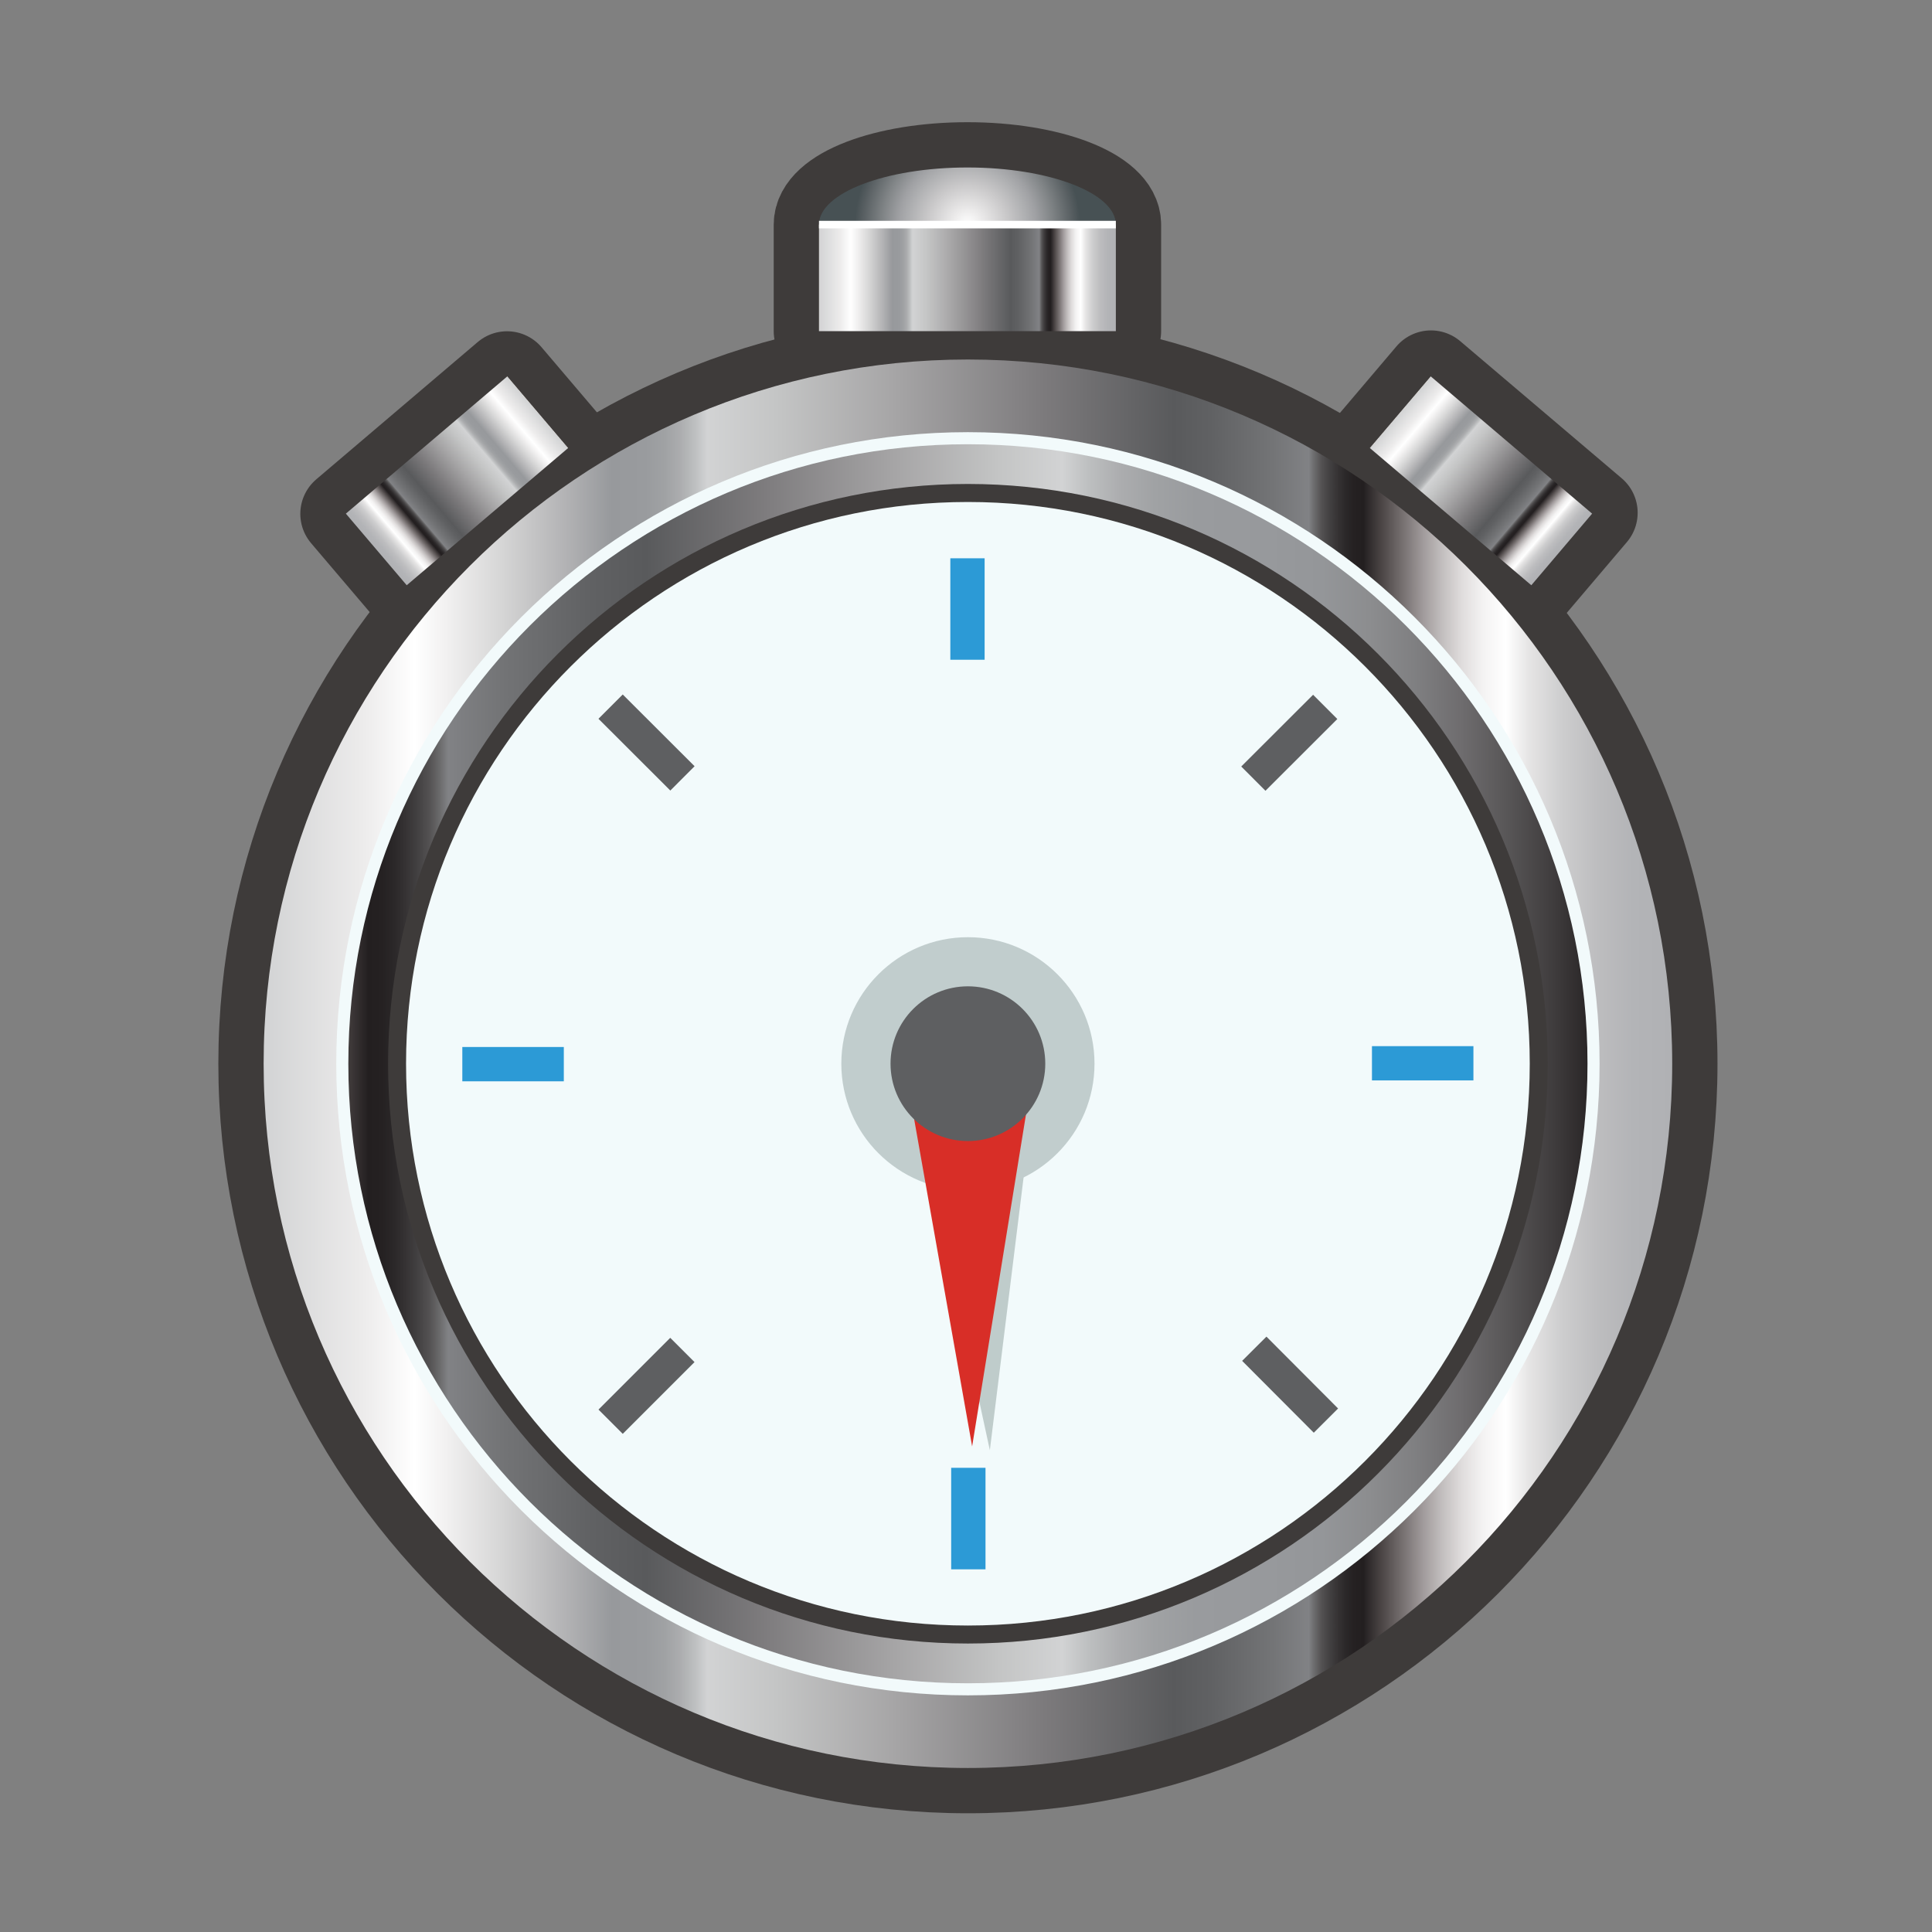<?xml version="1.0" encoding="UTF-8" standalone="no"?>
<!-- Generator: Adobe Illustrator 16.0.0, SVG Export Plug-In . SVG Version: 6.00 Build 0)  -->

<svg
   xmlns:dc="http://purl.org/dc/elements/1.1/"
   xmlns:cc="http://creativecommons.org/ns#"
   xmlns:rdf="http://www.w3.org/1999/02/22-rdf-syntax-ns#"
   xmlns:svg="http://www.w3.org/2000/svg"
   xmlns="http://www.w3.org/2000/svg"
   xmlns:sodipodi="http://sodipodi.sourceforge.net/DTD/sodipodi-0.dtd"
   xmlns:inkscape="http://www.inkscape.org/namespaces/inkscape"
   version="1.1"
   id="Layer_1"
   x="0px"
   y="0px"
   width="64px"
   height="64px"
   viewBox="0 0 64 64"
   enable-background="new 0 0 64 64"
   xml:space="preserve"
   inkscape:version="0.91 r13725"
   sodipodi:docname="stopwatch-30s.svg"><rect x="0" y="0" width="64" height="64" fill="#808080" stroke="none"/><defs
     id="defs798" /><sodipodi:namedview
     pagecolor="#ffffff"
     bordercolor="#666666"
     borderopacity="1"
     objecttolerance="10"
     gridtolerance="10"
     guidetolerance="10"
     inkscape:pageopacity="0"
     inkscape:pageshadow="2"
     inkscape:window-width="1920"
     inkscape:window-height="1017"
     id="namedview796"
     showgrid="false"
     inkscape:zoom="22.627417"
     inkscape:cx="13.767866"
     inkscape:cy="25.923375"
     inkscape:window-x="0"
     inkscape:window-y="26"
     inkscape:window-maximized="1"
     inkscape:current-layer="g768" /><g
     id="g3"><g
       id="g5"><rect
         x="45.552"
         y="14.371"
         transform="matrix(0.762 0.647 -0.647 0.762 21.989 -27.978)"
         fill="#5E5F61"
         stroke="#3E3B3A"
         stroke-width="3"
         stroke-linecap="round"
         stroke-linejoin="round"
         stroke-miterlimit="10"
         width="7.019"
         height="3.115"
         id="rect7" /><rect
         x="11.629"
         y="14.371"
         transform="matrix(-0.762 0.648 -0.648 -0.762 36.988 18.262)"
         fill="#5E5F61"
         stroke="#3E3B3A"
         stroke-width="3"
         stroke-linecap="round"
         stroke-linejoin="round"
         stroke-miterlimit="10"
         width="7.018"
         height="3.114"
         id="rect9" /><path
         fill="#5A5858"
         stroke="#3E3B3A"
         stroke-width="3"
         stroke-linecap="round"
         stroke-linejoin="round"
         stroke-miterlimit="10"
         d="    M32.047,5.548c-2.716,0-4.917,0.847-4.917,1.892v3.53h9.834V7.44C36.964,6.395,34.762,5.548,32.047,5.548z"
         id="path11" /><rect
         x="29.578"
         y="9.835"
         fill="#5A5858"
         width="4.993"
         height="3.151"
         id="rect13" /><linearGradient
         id="SVGID_1_"
         gradientUnits="userSpaceOnUse"
         x1="8.732"
         y1="35.238"
         x2="55.394"
         y2="35.238"><stop
           offset="0"
           style="stop-color:#E5E2DF"
           id="stop16" /><stop
           offset="0"
           style="stop-color:#D7D7D7"
           id="stop18" /><stop
           offset="0"
           style="stop-color:#D2D3D4"
           id="stop20" /><stop
           offset="0.072"
           style="stop-color:#EDECEC"
           id="stop22" /><stop
           offset="0.107"
           style="stop-color:#FFFFFF"
           id="stop24" /><stop
           offset="0.129"
           style="stop-color:#F2F1F1"
           id="stop26" /><stop
           offset="0.167"
           style="stop-color:#D7D7D7"
           id="stop28" /><stop
           offset="0.215"
           style="stop-color:#B2B2B4"
           id="stop30" /><stop
           offset="0.247"
           style="stop-color:#97999C"
           id="stop32" /><stop
           offset="0.271"
           style="stop-color:#999B9E"
           id="stop34" /><stop
           offset="0.285"
           style="stop-color:#A0A2A4"
           id="stop36" /><stop
           offset="0.296"
           style="stop-color:#ACADAF"
           id="stop38" /><stop
           offset="0.306"
           style="stop-color:#BDBFC0"
           id="stop40" /><stop
           offset="0.315"
           style="stop-color:#D2D3D4"
           id="stop42" /><stop
           offset="0.364"
           style="stop-color:#C4C5C5"
           id="stop44" /><stop
           offset="0.448"
           style="stop-color:#A6A5A6"
           id="stop46" /><stop
           offset="0.555"
           style="stop-color:#7C7A7C"
           id="stop48" /><stop
           offset="0.646"
           style="stop-color:#595A5C"
           id="stop50" /><stop
           offset="0.672"
           style="stop-color:#606163"
           id="stop52" /><stop
           offset="0.716"
           style="stop-color:#737476"
           id="stop54" /><stop
           offset="0.742"
           style="stop-color:#818285"
           id="stop56" /><stop
           offset="0.746"
           style="stop-color:#6B6B6C"
           id="stop58" /><stop
           offset="0.751"
           style="stop-color:#545253"
           id="stop60" /><stop
           offset="0.757"
           style="stop-color:#424041"
           id="stop62" /><stop
           offset="0.763"
           style="stop-color:#353233"
           id="stop64" /><stop
           offset="0.768"
           style="stop-color:#2B2829"
           id="stop66" /><stop
           offset="0.774"
           style="stop-color:#252122"
           id="stop68" /><stop
           offset="0.781"
           style="stop-color:#231F20"
           id="stop70" /><stop
           offset="0.782"
           style="stop-color:#272324"
           id="stop72" /><stop
           offset="0.795"
           style="stop-color:#4F4949"
           id="stop74" /><stop
           offset="0.809"
           style="stop-color:#777171"
           id="stop76" /><stop
           offset="0.823"
           style="stop-color:#A09A9B"
           id="stop78" /><stop
           offset="0.837"
           style="stop-color:#C3BFBF"
           id="stop80" /><stop
           offset="0.851"
           style="stop-color:#E0DDDD"
           id="stop82" /><stop
           offset="0.866"
           style="stop-color:#F4F3F3"
           id="stop84" /><stop
           offset="0.882"
           style="stop-color:#FFFFFF"
           id="stop86" /><stop
           offset="0.898"
           style="stop-color:#E6E5E5"
           id="stop88" /><stop
           offset="0.922"
           style="stop-color:#CDCDCE"
           id="stop90" /><stop
           offset="0.947"
           style="stop-color:#BDBDBF"
           id="stop92" /><stop
           offset="0.972"
           style="stop-color:#B3B4B7"
           id="stop94" /><stop
           offset="1"
           style="stop-color:#B0B1B4"
           id="stop96" /></linearGradient><path
         fill-rule="evenodd"
         clip-rule="evenodd"
         fill="url(#SVGID_1_)"
         stroke="#3E3B3A"
         stroke-width="3"
         stroke-linecap="round"
         stroke-linejoin="round"
         stroke-miterlimit="10"
         d="    M55.394,35.236c0,12.885-10.447,23.331-23.331,23.331c-12.886,0-23.33-10.446-23.33-23.331c0-12.88,10.444-23.327,23.33-23.327    C44.946,11.91,55.394,22.356,55.394,35.236z"
         id="path98" /><linearGradient
         id="SVGID_2_"
         gradientUnits="userSpaceOnUse"
         x1="8.732"
         y1="35.238"
         x2="55.394"
         y2="35.238"><stop
           offset="0"
           style="stop-color:#E5E2DF"
           id="stop101" /><stop
           offset="0"
           style="stop-color:#D7D7D7"
           id="stop103" /><stop
           offset="0"
           style="stop-color:#D2D3D4"
           id="stop105" /><stop
           offset="0.072"
           style="stop-color:#EDECEC"
           id="stop107" /><stop
           offset="0.107"
           style="stop-color:#FFFFFF"
           id="stop109" /><stop
           offset="0.129"
           style="stop-color:#F2F1F1"
           id="stop111" /><stop
           offset="0.167"
           style="stop-color:#D7D7D7"
           id="stop113" /><stop
           offset="0.215"
           style="stop-color:#B2B2B4"
           id="stop115" /><stop
           offset="0.247"
           style="stop-color:#97999C"
           id="stop117" /><stop
           offset="0.271"
           style="stop-color:#999B9E"
           id="stop119" /><stop
           offset="0.285"
           style="stop-color:#A0A2A4"
           id="stop121" /><stop
           offset="0.296"
           style="stop-color:#ACADAF"
           id="stop123" /><stop
           offset="0.306"
           style="stop-color:#BDBFC0"
           id="stop125" /><stop
           offset="0.315"
           style="stop-color:#D2D3D4"
           id="stop127" /><stop
           offset="0.364"
           style="stop-color:#C4C5C5"
           id="stop129" /><stop
           offset="0.448"
           style="stop-color:#A6A5A6"
           id="stop131" /><stop
           offset="0.555"
           style="stop-color:#7C7A7C"
           id="stop133" /><stop
           offset="0.646"
           style="stop-color:#595A5C"
           id="stop135" /><stop
           offset="0.672"
           style="stop-color:#606163"
           id="stop137" /><stop
           offset="0.716"
           style="stop-color:#737476"
           id="stop139" /><stop
           offset="0.742"
           style="stop-color:#818285"
           id="stop141" /><stop
           offset="0.746"
           style="stop-color:#6B6B6C"
           id="stop143" /><stop
           offset="0.751"
           style="stop-color:#545253"
           id="stop145" /><stop
           offset="0.757"
           style="stop-color:#424041"
           id="stop147" /><stop
           offset="0.763"
           style="stop-color:#353233"
           id="stop149" /><stop
           offset="0.768"
           style="stop-color:#2B2829"
           id="stop151" /><stop
           offset="0.774"
           style="stop-color:#252122"
           id="stop153" /><stop
           offset="0.781"
           style="stop-color:#231F20"
           id="stop155" /><stop
           offset="0.782"
           style="stop-color:#272324"
           id="stop157" /><stop
           offset="0.795"
           style="stop-color:#4F4949"
           id="stop159" /><stop
           offset="0.809"
           style="stop-color:#777171"
           id="stop161" /><stop
           offset="0.823"
           style="stop-color:#A09A9B"
           id="stop163" /><stop
           offset="0.837"
           style="stop-color:#C3BFBF"
           id="stop165" /><stop
           offset="0.851"
           style="stop-color:#E0DDDD"
           id="stop167" /><stop
           offset="0.866"
           style="stop-color:#F4F3F3"
           id="stop169" /><stop
           offset="0.882"
           style="stop-color:#FFFFFF"
           id="stop171" /><stop
           offset="0.898"
           style="stop-color:#E6E5E5"
           id="stop173" /><stop
           offset="0.922"
           style="stop-color:#CDCDCE"
           id="stop175" /><stop
           offset="0.947"
           style="stop-color:#BDBDBF"
           id="stop177" /><stop
           offset="0.972"
           style="stop-color:#B3B4B7"
           id="stop179" /><stop
           offset="1"
           style="stop-color:#B0B1B4"
           id="stop181" /></linearGradient><path
         fill-rule="evenodd"
         clip-rule="evenodd"
         fill="url(#SVGID_2_)"
         d="M55.394,35.236c0,12.885-10.447,23.331-23.331,23.331    c-12.886,0-23.33-10.446-23.33-23.331c0-12.88,10.444-23.327,23.33-23.327C44.946,11.91,55.394,22.356,55.394,35.236z"
         id="path183" /><linearGradient
         id="SVGID_3_"
         gradientUnits="userSpaceOnUse"
         x1="65.485"
         y1="35.239"
         x2="-2.765"
         y2="35.239"><stop
           offset="0"
           style="stop-color:#E5E2DF"
           id="stop186" /><stop
           offset="0"
           style="stop-color:#D7D7D7"
           id="stop188" /><stop
           offset="0"
           style="stop-color:#D2D3D4"
           id="stop190" /><stop
           offset="0.072"
           style="stop-color:#EDECEC"
           id="stop192" /><stop
           offset="0.107"
           style="stop-color:#FFFFFF"
           id="stop194" /><stop
           offset="0.115"
           style="stop-color:#E8E6E6"
           id="stop196" /><stop
           offset="0.129"
           style="stop-color:#BFBCBB"
           id="stop198" /><stop
           offset="0.147"
           style="stop-color:#888283"
           id="stop200" /><stop
           offset="0.168"
           style="stop-color:#4D4747"
           id="stop202" /><stop
           offset="0.184"
           style="stop-color:#231F20"
           id="stop204" /><stop
           offset="0.185"
           style="stop-color:#252122"
           id="stop206" /><stop
           offset="0.206"
           style="stop-color:#403D3E"
           id="stop208" /><stop
           offset="0.228"
           style="stop-color:#585657"
           id="stop210" /><stop
           offset="0.25"
           style="stop-color:#6E6C6E"
           id="stop212" /><stop
           offset="0.272"
           style="stop-color:#7F7F81"
           id="stop214" /><stop
           offset="0.295"
           style="stop-color:#8C8D8F"
           id="stop216" /><stop
           offset="0.318"
           style="stop-color:#949699"
           id="stop218" /><stop
           offset="0.344"
           style="stop-color:#97999C"
           id="stop220" /><stop
           offset="0.379"
           style="stop-color:#999B9E"
           id="stop222" /><stop
           offset="0.399"
           style="stop-color:#A0A2A4"
           id="stop224" /><stop
           offset="0.416"
           style="stop-color:#ACADAF"
           id="stop226" /><stop
           offset="0.431"
           style="stop-color:#BDBFC0"
           id="stop228" /><stop
           offset="0.444"
           style="stop-color:#D2D3D4"
           id="stop230" /><stop
           offset="0.474"
           style="stop-color:#C4C5C5"
           id="stop232" /><stop
           offset="0.525"
           style="stop-color:#A6A5A6"
           id="stop234" /><stop
           offset="0.591"
           style="stop-color:#7C7A7C"
           id="stop236" /><stop
           offset="0.646"
           style="stop-color:#595A5C"
           id="stop238" /><stop
           offset="0.672"
           style="stop-color:#606163"
           id="stop240" /><stop
           offset="0.716"
           style="stop-color:#737476"
           id="stop242" /><stop
           offset="0.742"
           style="stop-color:#818285"
           id="stop244" /><stop
           offset="0.746"
           style="stop-color:#6B6B6C"
           id="stop246" /><stop
           offset="0.751"
           style="stop-color:#545253"
           id="stop248" /><stop
           offset="0.757"
           style="stop-color:#424041"
           id="stop250" /><stop
           offset="0.763"
           style="stop-color:#353233"
           id="stop252" /><stop
           offset="0.768"
           style="stop-color:#2B2829"
           id="stop254" /><stop
           offset="0.774"
           style="stop-color:#252122"
           id="stop256" /><stop
           offset="0.781"
           style="stop-color:#231F20"
           id="stop258" /><stop
           offset="0.782"
           style="stop-color:#272324"
           id="stop260" /><stop
           offset="0.795"
           style="stop-color:#4F4949"
           id="stop262" /><stop
           offset="0.809"
           style="stop-color:#777171"
           id="stop264" /><stop
           offset="0.823"
           style="stop-color:#A09A9B"
           id="stop266" /><stop
           offset="0.837"
           style="stop-color:#C3BFBF"
           id="stop268" /><stop
           offset="0.851"
           style="stop-color:#E0DDDD"
           id="stop270" /><stop
           offset="0.866"
           style="stop-color:#F4F3F3"
           id="stop272" /><stop
           offset="0.882"
           style="stop-color:#FFFFFF"
           id="stop274" /><stop
           offset="0.898"
           style="stop-color:#E6E5E5"
           id="stop276" /><stop
           offset="0.922"
           style="stop-color:#CDCDCE"
           id="stop278" /><stop
           offset="0.947"
           style="stop-color:#BDBDBF"
           id="stop280" /><stop
           offset="0.972"
           style="stop-color:#B3B4B7"
           id="stop282" /><stop
           offset="1"
           style="stop-color:#B0B1B4"
           id="stop284" /></linearGradient><path
         fill-rule="evenodd"
         clip-rule="evenodd"
         fill="url(#SVGID_3_)"
         stroke="#F2FAFB"
         stroke-width="0.8"
         stroke-miterlimit="10"
         d="    M52.588,35.236c0,11.336-9.191,20.525-20.525,20.525c-11.336,0-20.524-9.189-20.524-20.525c0-11.331,9.188-20.52,20.524-20.52    C43.396,14.716,52.588,23.906,52.588,35.236z"
         id="path286" /><linearGradient
         id="SVGID_4_"
         gradientUnits="userSpaceOnUse"
         x1="65.485"
         y1="35.239"
         x2="-2.765"
         y2="35.239"><stop
           offset="0"
           style="stop-color:#E5E2DF"
           id="stop289" /><stop
           offset="0"
           style="stop-color:#D7D7D7"
           id="stop291" /><stop
           offset="0"
           style="stop-color:#D2D3D4"
           id="stop293" /><stop
           offset="0.072"
           style="stop-color:#EDECEC"
           id="stop295" /><stop
           offset="0.107"
           style="stop-color:#FFFFFF"
           id="stop297" /><stop
           offset="0.115"
           style="stop-color:#E8E6E6"
           id="stop299" /><stop
           offset="0.129"
           style="stop-color:#BFBCBB"
           id="stop301" /><stop
           offset="0.147"
           style="stop-color:#888283"
           id="stop303" /><stop
           offset="0.168"
           style="stop-color:#4D4747"
           id="stop305" /><stop
           offset="0.184"
           style="stop-color:#231F20"
           id="stop307" /><stop
           offset="0.185"
           style="stop-color:#252122"
           id="stop309" /><stop
           offset="0.206"
           style="stop-color:#403D3E"
           id="stop311" /><stop
           offset="0.228"
           style="stop-color:#585657"
           id="stop313" /><stop
           offset="0.25"
           style="stop-color:#6E6C6E"
           id="stop315" /><stop
           offset="0.272"
           style="stop-color:#7F7F81"
           id="stop317" /><stop
           offset="0.295"
           style="stop-color:#8C8D8F"
           id="stop319" /><stop
           offset="0.318"
           style="stop-color:#949699"
           id="stop321" /><stop
           offset="0.344"
           style="stop-color:#97999C"
           id="stop323" /><stop
           offset="0.379"
           style="stop-color:#999B9E"
           id="stop325" /><stop
           offset="0.399"
           style="stop-color:#A0A2A4"
           id="stop327" /><stop
           offset="0.416"
           style="stop-color:#ACADAF"
           id="stop329" /><stop
           offset="0.431"
           style="stop-color:#BDBFC0"
           id="stop331" /><stop
           offset="0.444"
           style="stop-color:#D2D3D4"
           id="stop333" /><stop
           offset="0.474"
           style="stop-color:#C4C5C5"
           id="stop335" /><stop
           offset="0.525"
           style="stop-color:#A6A5A6"
           id="stop337" /><stop
           offset="0.591"
           style="stop-color:#7C7A7C"
           id="stop339" /><stop
           offset="0.646"
           style="stop-color:#595A5C"
           id="stop341" /><stop
           offset="0.672"
           style="stop-color:#606163"
           id="stop343" /><stop
           offset="0.716"
           style="stop-color:#737476"
           id="stop345" /><stop
           offset="0.742"
           style="stop-color:#818285"
           id="stop347" /><stop
           offset="0.746"
           style="stop-color:#6B6B6C"
           id="stop349" /><stop
           offset="0.751"
           style="stop-color:#545253"
           id="stop351" /><stop
           offset="0.757"
           style="stop-color:#424041"
           id="stop353" /><stop
           offset="0.763"
           style="stop-color:#353233"
           id="stop355" /><stop
           offset="0.768"
           style="stop-color:#2B2829"
           id="stop357" /><stop
           offset="0.774"
           style="stop-color:#252122"
           id="stop359" /><stop
           offset="0.781"
           style="stop-color:#231F20"
           id="stop361" /><stop
           offset="0.782"
           style="stop-color:#272324"
           id="stop363" /><stop
           offset="0.795"
           style="stop-color:#4F4949"
           id="stop365" /><stop
           offset="0.809"
           style="stop-color:#777171"
           id="stop367" /><stop
           offset="0.823"
           style="stop-color:#A09A9B"
           id="stop369" /><stop
           offset="0.837"
           style="stop-color:#C3BFBF"
           id="stop371" /><stop
           offset="0.851"
           style="stop-color:#E0DDDD"
           id="stop373" /><stop
           offset="0.866"
           style="stop-color:#F4F3F3"
           id="stop375" /><stop
           offset="0.882"
           style="stop-color:#FFFFFF"
           id="stop377" /><stop
           offset="0.898"
           style="stop-color:#E6E5E5"
           id="stop379" /><stop
           offset="0.922"
           style="stop-color:#CDCDCE"
           id="stop381" /><stop
           offset="0.947"
           style="stop-color:#BDBDBF"
           id="stop383" /><stop
           offset="0.972"
           style="stop-color:#B3B4B7"
           id="stop385" /><stop
           offset="1"
           style="stop-color:#B0B1B4"
           id="stop387" /></linearGradient><path
         fill-rule="evenodd"
         clip-rule="evenodd"
         fill="url(#SVGID_4_)"
         d="M52.588,35.236c0,11.336-9.191,20.525-20.525,20.525    c-11.336,0-20.524-9.189-20.524-20.525c0-11.331,9.188-20.52,20.524-20.52C43.396,14.716,52.588,23.906,52.588,35.236z"
         id="path389" /><g
         id="g391"><linearGradient
           id="SVGID_5_"
           gradientUnits="userSpaceOnUse"
           x1="51.132"
           y1="14.756"
           x2="58.151"
           y2="14.756"
           gradientTransform="matrix(0.762 0.648 -0.648 0.762 16.986 -30.704)"><stop
             offset="0"
             style="stop-color:#E5E2DF"
             id="stop394" /><stop
             offset="0"
             style="stop-color:#D7D7D7"
             id="stop396" /><stop
             offset="0"
             style="stop-color:#D2D3D4"
             id="stop398" /><stop
             offset="0.072"
             style="stop-color:#EDECEC"
             id="stop400" /><stop
             offset="0.107"
             style="stop-color:#FFFFFF"
             id="stop402" /><stop
             offset="0.129"
             style="stop-color:#F2F1F1"
             id="stop404" /><stop
             offset="0.167"
             style="stop-color:#D7D7D7"
             id="stop406" /><stop
             offset="0.215"
             style="stop-color:#B2B2B4"
             id="stop408" /><stop
             offset="0.247"
             style="stop-color:#97999C"
             id="stop410" /><stop
             offset="0.271"
             style="stop-color:#999B9E"
             id="stop412" /><stop
             offset="0.285"
             style="stop-color:#A0A2A4"
             id="stop414" /><stop
             offset="0.296"
             style="stop-color:#ACADAF"
             id="stop416" /><stop
             offset="0.306"
             style="stop-color:#BDBFC0"
             id="stop418" /><stop
             offset="0.315"
             style="stop-color:#D2D3D4"
             id="stop420" /><stop
             offset="0.364"
             style="stop-color:#C4C5C5"
             id="stop422" /><stop
             offset="0.448"
             style="stop-color:#A6A5A6"
             id="stop424" /><stop
             offset="0.555"
             style="stop-color:#7C7A7C"
             id="stop426" /><stop
             offset="0.646"
             style="stop-color:#595A5C"
             id="stop428" /><stop
             offset="0.672"
             style="stop-color:#606163"
             id="stop430" /><stop
             offset="0.716"
             style="stop-color:#737476"
             id="stop432" /><stop
             offset="0.742"
             style="stop-color:#818285"
             id="stop434" /><stop
             offset="0.746"
             style="stop-color:#6B6B6C"
             id="stop436" /><stop
             offset="0.751"
             style="stop-color:#545253"
             id="stop438" /><stop
             offset="0.757"
             style="stop-color:#424041"
             id="stop440" /><stop
             offset="0.763"
             style="stop-color:#353233"
             id="stop442" /><stop
             offset="0.768"
             style="stop-color:#2B2829"
             id="stop444" /><stop
             offset="0.774"
             style="stop-color:#252122"
             id="stop446" /><stop
             offset="0.781"
             style="stop-color:#231F20"
             id="stop448" /><stop
             offset="0.782"
             style="stop-color:#272324"
             id="stop450" /><stop
             offset="0.795"
             style="stop-color:#4F4949"
             id="stop452" /><stop
             offset="0.809"
             style="stop-color:#777171"
             id="stop454" /><stop
             offset="0.823"
             style="stop-color:#A09A9B"
             id="stop456" /><stop
             offset="0.837"
             style="stop-color:#C3BFBF"
             id="stop458" /><stop
             offset="0.851"
             style="stop-color:#E0DDDD"
             id="stop460" /><stop
             offset="0.866"
             style="stop-color:#F4F3F3"
             id="stop462" /><stop
             offset="0.882"
             style="stop-color:#FFFFFF"
             id="stop464" /><stop
             offset="0.898"
             style="stop-color:#E6E5E5"
             id="stop466" /><stop
             offset="0.922"
             style="stop-color:#CDCDCE"
             id="stop468" /><stop
             offset="0.947"
             style="stop-color:#BDBDBF"
             id="stop470" /><stop
             offset="0.972"
             style="stop-color:#B3B4B7"
             id="stop472" /><stop
             offset="1"
             style="stop-color:#B0B1B4"
             id="stop474" /></linearGradient><polygon
           fill="url(#SVGID_5_)"
           points="50.727,19.387 45.378,14.842 47.396,12.469 52.741,17.015    "
           id="polygon476" /></g><g
         id="g478"><linearGradient
           id="SVGID_6_"
           gradientUnits="userSpaceOnUse"
           x1="50.6"
           y1="15.21"
           x2="57.618"
           y2="15.21"
           gradientTransform="matrix(-0.762 0.648 0.648 0.762 46.513 -30.704)"><stop
             offset="0"
             style="stop-color:#E5E2DF"
             id="stop481" /><stop
             offset="0"
             style="stop-color:#D7D7D7"
             id="stop483" /><stop
             offset="0"
             style="stop-color:#D2D3D4"
             id="stop485" /><stop
             offset="0.072"
             style="stop-color:#EDECEC"
             id="stop487" /><stop
             offset="0.107"
             style="stop-color:#FFFFFF"
             id="stop489" /><stop
             offset="0.129"
             style="stop-color:#F2F1F1"
             id="stop491" /><stop
             offset="0.167"
             style="stop-color:#D7D7D7"
             id="stop493" /><stop
             offset="0.215"
             style="stop-color:#B2B2B4"
             id="stop495" /><stop
             offset="0.247"
             style="stop-color:#97999C"
             id="stop497" /><stop
             offset="0.271"
             style="stop-color:#999B9E"
             id="stop499" /><stop
             offset="0.285"
             style="stop-color:#A0A2A4"
             id="stop501" /><stop
             offset="0.296"
             style="stop-color:#ACADAF"
             id="stop503" /><stop
             offset="0.306"
             style="stop-color:#BDBFC0"
             id="stop505" /><stop
             offset="0.315"
             style="stop-color:#D2D3D4"
             id="stop507" /><stop
             offset="0.364"
             style="stop-color:#C4C5C5"
             id="stop509" /><stop
             offset="0.448"
             style="stop-color:#A6A5A6"
             id="stop511" /><stop
             offset="0.555"
             style="stop-color:#7C7A7C"
             id="stop513" /><stop
             offset="0.646"
             style="stop-color:#595A5C"
             id="stop515" /><stop
             offset="0.672"
             style="stop-color:#606163"
             id="stop517" /><stop
             offset="0.716"
             style="stop-color:#737476"
             id="stop519" /><stop
             offset="0.742"
             style="stop-color:#818285"
             id="stop521" /><stop
             offset="0.746"
             style="stop-color:#6B6B6C"
             id="stop523" /><stop
             offset="0.751"
             style="stop-color:#545253"
             id="stop525" /><stop
             offset="0.757"
             style="stop-color:#424041"
             id="stop527" /><stop
             offset="0.763"
             style="stop-color:#353233"
             id="stop529" /><stop
             offset="0.768"
             style="stop-color:#2B2829"
             id="stop531" /><stop
             offset="0.774"
             style="stop-color:#252122"
             id="stop533" /><stop
             offset="0.781"
             style="stop-color:#231F20"
             id="stop535" /><stop
             offset="0.782"
             style="stop-color:#272324"
             id="stop537" /><stop
             offset="0.795"
             style="stop-color:#4F4949"
             id="stop539" /><stop
             offset="0.809"
             style="stop-color:#777171"
             id="stop541" /><stop
             offset="0.823"
             style="stop-color:#A09A9B"
             id="stop543" /><stop
             offset="0.837"
             style="stop-color:#C3BFBF"
             id="stop545" /><stop
             offset="0.851"
             style="stop-color:#E0DDDD"
             id="stop547" /><stop
             offset="0.866"
             style="stop-color:#F4F3F3"
             id="stop549" /><stop
             offset="0.882"
             style="stop-color:#FFFFFF"
             id="stop551" /><stop
             offset="0.898"
             style="stop-color:#E6E5E5"
             id="stop553" /><stop
             offset="0.922"
             style="stop-color:#CDCDCE"
             id="stop555" /><stop
             offset="0.947"
             style="stop-color:#BDBDBF"
             id="stop557" /><stop
             offset="0.972"
             style="stop-color:#B3B4B7"
             id="stop559" /><stop
             offset="1"
             style="stop-color:#B0B1B4"
             id="stop561" /></linearGradient><polygon
           fill="url(#SVGID_6_)"
           points="13.473,19.387 18.82,14.842 16.804,12.469 11.457,17.015    "
           id="polygon563" /></g><g
         id="g565"><radialGradient
           id="SVGID_7_"
           cx="32.047"
           cy="7.44"
           r="3.725"
           gradientUnits="userSpaceOnUse"><stop
             offset="0"
             style="stop-color:#E5E2DF"
             id="stop568" /><stop
             offset="0"
             style="stop-color:#F4F2F1"
             id="stop570" /><stop
             offset="0"
             style="stop-color:#FFFFFF"
             id="stop572" /><stop
             offset="0.123"
             style="stop-color:#EDECEC"
             id="stop574" /><stop
             offset="0.357"
             style="stop-color:#C9C8C9"
             id="stop576" /><stop
             offset="0.522"
             style="stop-color:#AEAFB1"
             id="stop578" /><stop
             offset="0.608"
             style="stop-color:#A0A1A4"
             id="stop580" /><stop
             offset="0.751"
             style="stop-color:#818587"
             id="stop582" /><stop
             offset="0.933"
             style="stop-color:#575E61"
             id="stop584" /><stop
             offset="1"
             style="stop-color:#475154"
             id="stop586" /></radialGradient><ellipse
           fill="url(#SVGID_7_)"
           cx="32.047"
           cy="7.44"
           rx="4.917"
           ry="1.892"
           id="ellipse588" /><g
           id="g590"><linearGradient
             id="SVGID_8_"
             gradientUnits="userSpaceOnUse"
             x1="27.13"
             y1="9.205"
             x2="36.964"
             y2="9.205"><stop
               offset="0"
               style="stop-color:#E5E2DF"
               id="stop593" /><stop
               offset="0"
               style="stop-color:#D7D7D7"
               id="stop595" /><stop
               offset="0"
               style="stop-color:#D2D3D4"
               id="stop597" /><stop
               offset="0.072"
               style="stop-color:#EDECEC"
               id="stop599" /><stop
               offset="0.107"
               style="stop-color:#FFFFFF"
               id="stop601" /><stop
               offset="0.129"
               style="stop-color:#F2F1F1"
               id="stop603" /><stop
               offset="0.167"
               style="stop-color:#D7D7D7"
               id="stop605" /><stop
               offset="0.215"
               style="stop-color:#B2B2B4"
               id="stop607" /><stop
               offset="0.247"
               style="stop-color:#97999C"
               id="stop609" /><stop
               offset="0.271"
               style="stop-color:#999B9E"
               id="stop611" /><stop
               offset="0.285"
               style="stop-color:#A0A2A4"
               id="stop613" /><stop
               offset="0.296"
               style="stop-color:#ACADAF"
               id="stop615" /><stop
               offset="0.306"
               style="stop-color:#BDBFC0"
               id="stop617" /><stop
               offset="0.315"
               style="stop-color:#D2D3D4"
               id="stop619" /><stop
               offset="0.364"
               style="stop-color:#C4C5C5"
               id="stop621" /><stop
               offset="0.448"
               style="stop-color:#A6A5A6"
               id="stop623" /><stop
               offset="0.555"
               style="stop-color:#7C7A7C"
               id="stop625" /><stop
               offset="0.646"
               style="stop-color:#595A5C"
               id="stop627" /><stop
               offset="0.672"
               style="stop-color:#606163"
               id="stop629" /><stop
               offset="0.716"
               style="stop-color:#737476"
               id="stop631" /><stop
               offset="0.742"
               style="stop-color:#818285"
               id="stop633" /><stop
               offset="0.746"
               style="stop-color:#6B6B6C"
               id="stop635" /><stop
               offset="0.751"
               style="stop-color:#545253"
               id="stop637" /><stop
               offset="0.757"
               style="stop-color:#424041"
               id="stop639" /><stop
               offset="0.763"
               style="stop-color:#353233"
               id="stop641" /><stop
               offset="0.768"
               style="stop-color:#2B2829"
               id="stop643" /><stop
               offset="0.774"
               style="stop-color:#252122"
               id="stop645" /><stop
               offset="0.781"
               style="stop-color:#231F20"
               id="stop647" /><stop
               offset="0.782"
               style="stop-color:#272324"
               id="stop649" /><stop
               offset="0.795"
               style="stop-color:#4F4949"
               id="stop651" /><stop
               offset="0.809"
               style="stop-color:#777171"
               id="stop653" /><stop
               offset="0.823"
               style="stop-color:#A09A9B"
               id="stop655" /><stop
               offset="0.837"
               style="stop-color:#C3BFBF"
               id="stop657" /><stop
               offset="0.851"
               style="stop-color:#E0DDDD"
               id="stop659" /><stop
               offset="0.866"
               style="stop-color:#F4F3F3"
               id="stop661" /><stop
               offset="0.882"
               style="stop-color:#FFFFFF"
               id="stop663" /><stop
               offset="0.898"
               style="stop-color:#E6E5E5"
               id="stop665" /><stop
               offset="0.922"
               style="stop-color:#CDCDCE"
               id="stop667" /><stop
               offset="0.947"
               style="stop-color:#BDBDBF"
               id="stop669" /><stop
               offset="0.972"
               style="stop-color:#B3B4B7"
               id="stop671" /><stop
               offset="1"
               style="stop-color:#B0B1B4"
               id="stop673" /></linearGradient><rect
             x="27.13"
             y="7.44"
             fill="url(#SVGID_8_)"
             width="9.834"
             height="3.53"
             id="rect675" /></g><linearGradient
           id="SVGID_9_"
           gradientUnits="userSpaceOnUse"
           x1="27.13"
           y1="7.44"
           x2="36.964"
           y2="7.44"><stop
             offset="0"
             style="stop-color:#E5E2DF"
             id="stop678" /><stop
             offset="0"
             style="stop-color:#D7D7D7"
             id="stop680" /><stop
             offset="0"
             style="stop-color:#D2D3D4"
             id="stop682" /><stop
             offset="0.072"
             style="stop-color:#EDECEC"
             id="stop684" /><stop
             offset="0.107"
             style="stop-color:#FFFFFF"
             id="stop686" /><stop
             offset="0.129"
             style="stop-color:#F2F1F1"
             id="stop688" /><stop
             offset="0.167"
             style="stop-color:#D7D7D7"
             id="stop690" /><stop
             offset="0.215"
             style="stop-color:#B2B2B4"
             id="stop692" /><stop
             offset="0.247"
             style="stop-color:#97999C"
             id="stop694" /><stop
             offset="0.271"
             style="stop-color:#999B9E"
             id="stop696" /><stop
             offset="0.285"
             style="stop-color:#A0A2A4"
             id="stop698" /><stop
             offset="0.296"
             style="stop-color:#ACADAF"
             id="stop700" /><stop
             offset="0.306"
             style="stop-color:#BDBFC0"
             id="stop702" /><stop
             offset="0.315"
             style="stop-color:#D2D3D4"
             id="stop704" /><stop
             offset="0.364"
             style="stop-color:#C4C5C5"
             id="stop706" /><stop
             offset="0.448"
             style="stop-color:#A6A5A6"
             id="stop708" /><stop
             offset="0.555"
             style="stop-color:#7C7A7C"
             id="stop710" /><stop
             offset="0.646"
             style="stop-color:#595A5C"
             id="stop712" /><stop
             offset="0.672"
             style="stop-color:#606163"
             id="stop714" /><stop
             offset="0.716"
             style="stop-color:#737476"
             id="stop716" /><stop
             offset="0.742"
             style="stop-color:#818285"
             id="stop718" /><stop
             offset="0.746"
             style="stop-color:#6B6B6C"
             id="stop720" /><stop
             offset="0.751"
             style="stop-color:#545253"
             id="stop722" /><stop
             offset="0.757"
             style="stop-color:#424041"
             id="stop724" /><stop
             offset="0.763"
             style="stop-color:#353233"
             id="stop726" /><stop
             offset="0.768"
             style="stop-color:#2B2829"
             id="stop728" /><stop
             offset="0.774"
             style="stop-color:#252122"
             id="stop730" /><stop
             offset="0.781"
             style="stop-color:#231F20"
             id="stop732" /><stop
             offset="0.782"
             style="stop-color:#272324"
             id="stop734" /><stop
             offset="0.795"
             style="stop-color:#4F4949"
             id="stop736" /><stop
             offset="0.809"
             style="stop-color:#777171"
             id="stop738" /><stop
             offset="0.823"
             style="stop-color:#A09A9B"
             id="stop740" /><stop
             offset="0.837"
             style="stop-color:#C3BFBF"
             id="stop742" /><stop
             offset="0.851"
             style="stop-color:#E0DDDD"
             id="stop744" /><stop
             offset="0.866"
             style="stop-color:#F4F3F3"
             id="stop746" /><stop
             offset="0.882"
             style="stop-color:#FFFFFF"
             id="stop748" /><stop
             offset="0.898"
             style="stop-color:#E6E5E5"
             id="stop750" /><stop
             offset="0.922"
             style="stop-color:#CDCDCE"
             id="stop752" /><stop
             offset="0.947"
             style="stop-color:#BDBDBF"
             id="stop754" /><stop
             offset="0.972"
             style="stop-color:#B3B4B7"
             id="stop756" /><stop
             offset="1"
             style="stop-color:#B0B1B4"
             id="stop758" /></linearGradient><line
           fill="url(#SVGID_9_)"
           stroke="#FFFFFF"
           stroke-width="0.25"
           stroke-miterlimit="10"
           x1="27.13"
           y1="7.44"
           x2="36.964"
           y2="7.44"
           id="line760" /></g></g><g
       id="g762"><path
         fill-rule="evenodd"
         clip-rule="evenodd"
         fill="#3E3B3A"
         d="M51.271,35.236c0,10.607-8.602,19.208-19.208,19.208    c-10.608,0-19.207-8.601-19.207-19.208c0-10.604,8.599-19.204,19.207-19.204C42.669,16.033,51.271,24.632,51.271,35.236z"
         id="path764" /><path
         fill-rule="evenodd"
         clip-rule="evenodd"
         fill="#F2FAFB"
         d="M50.675,35.236c0,10.277-8.335,18.612-18.612,18.612    c-10.279,0-18.612-8.335-18.612-18.612c0-10.275,8.333-18.607,18.612-18.607C42.34,16.629,50.675,24.961,50.675,35.236z"
         id="path766" /><g
         id="g768"><polygon
           points="30.193,33.466 34.051,33.745 32.861,22.237 "
           id="polygon770"
           inkscape:transform-center-x="-0.16386582"
           inkscape:transform-center-y="7.1735412"
           style="clip-rule:evenodd;fill:#bfcccb;fill-rule:evenodd"
           transform="matrix(-0.994,0.11,-0.11,-0.994,67.9,66.529)" /><path
           d="M36.257,35.236c0-2.311-1.879-4.19-4.193-4.19     c-2.315,0-4.194,1.879-4.194,4.19c0,2.316,1.879,4.195,4.194,4.195C34.378,39.432,36.257,37.553,36.257,35.236z"
           id="path772"
           clip-rule="evenodd"
           fill-rule="evenodd"
           fill="#C1CDCD" /><polygon
           points="32.033,22.354 30.185,33.745 34.051,33.745 "
           id="polygon774"
           style="clip-rule:evenodd;fill:#d82e27;fill-rule:evenodd"
           transform="matrix(-1,0,0,-1,64.236,70.268)"
           inkscape:transform-center-y="7.0844769" /><circle
           cx="32.063"
           cy="35.236"
           r="2.563"
           id="circle776"
           clip-rule="evenodd"
           fill-rule="evenodd"
           fill="#5E5F61" /></g><g
         id="g778"><rect
           x="31.481"
           y="18.494"
           fill-rule="evenodd"
           clip-rule="evenodd"
           fill="#2C9AD6"
           width="1.136"
           height="3.361"
           id="rect780" /><rect
           x="42.139"
           y="22.896"
           transform="matrix(0.707 0.708 -0.708 0.707 29.916 -23.007)"
           fill-rule="evenodd"
           clip-rule="evenodd"
           fill="#5E5F61"
           width="1.135"
           height="3.362"
           id="rect782" /><rect
           x="45.448"
           y="34.655"
           fill-rule="evenodd"
           clip-rule="evenodd"
           fill="#2C9AD6"
           width="3.361"
           height="1.135"
           id="rect784" /><rect
           x="42.158"
           y="44.2"
           transform="matrix(-0.708 0.706 -0.706 -0.708 105.379 48.188)"
           fill-rule="evenodd"
           clip-rule="evenodd"
           fill="#5E5F61"
           width="1.137"
           height="3.362"
           id="rect786" /><rect
           x="31.509"
           y="48.623"
           fill-rule="evenodd"
           clip-rule="evenodd"
           fill="#2C9AD6"
           width="1.137"
           height="3.363"
           id="rect788" /><rect
           x="20.851"
           y="44.221"
           transform="matrix(-0.707 -0.707 0.707 -0.707 4.107 93.504)"
           fill-rule="evenodd"
           clip-rule="evenodd"
           fill="#5E5F61"
           width="1.137"
           height="3.362"
           id="rect790" /><rect
           x="15.315"
           y="34.683"
           fill-rule="evenodd"
           clip-rule="evenodd"
           fill="#2C9AD6"
           width="3.362"
           height="1.137"
           id="rect792" /><rect
           x="20.83"
           y="22.917"
           transform="matrix(0.707 -0.708 0.708 0.707 -11.127 22.356)"
           fill-rule="evenodd"
           clip-rule="evenodd"
           fill="#5E5F61"
           width="1.137"
           height="3.362"
           id="rect794" /></g></g></g></svg>